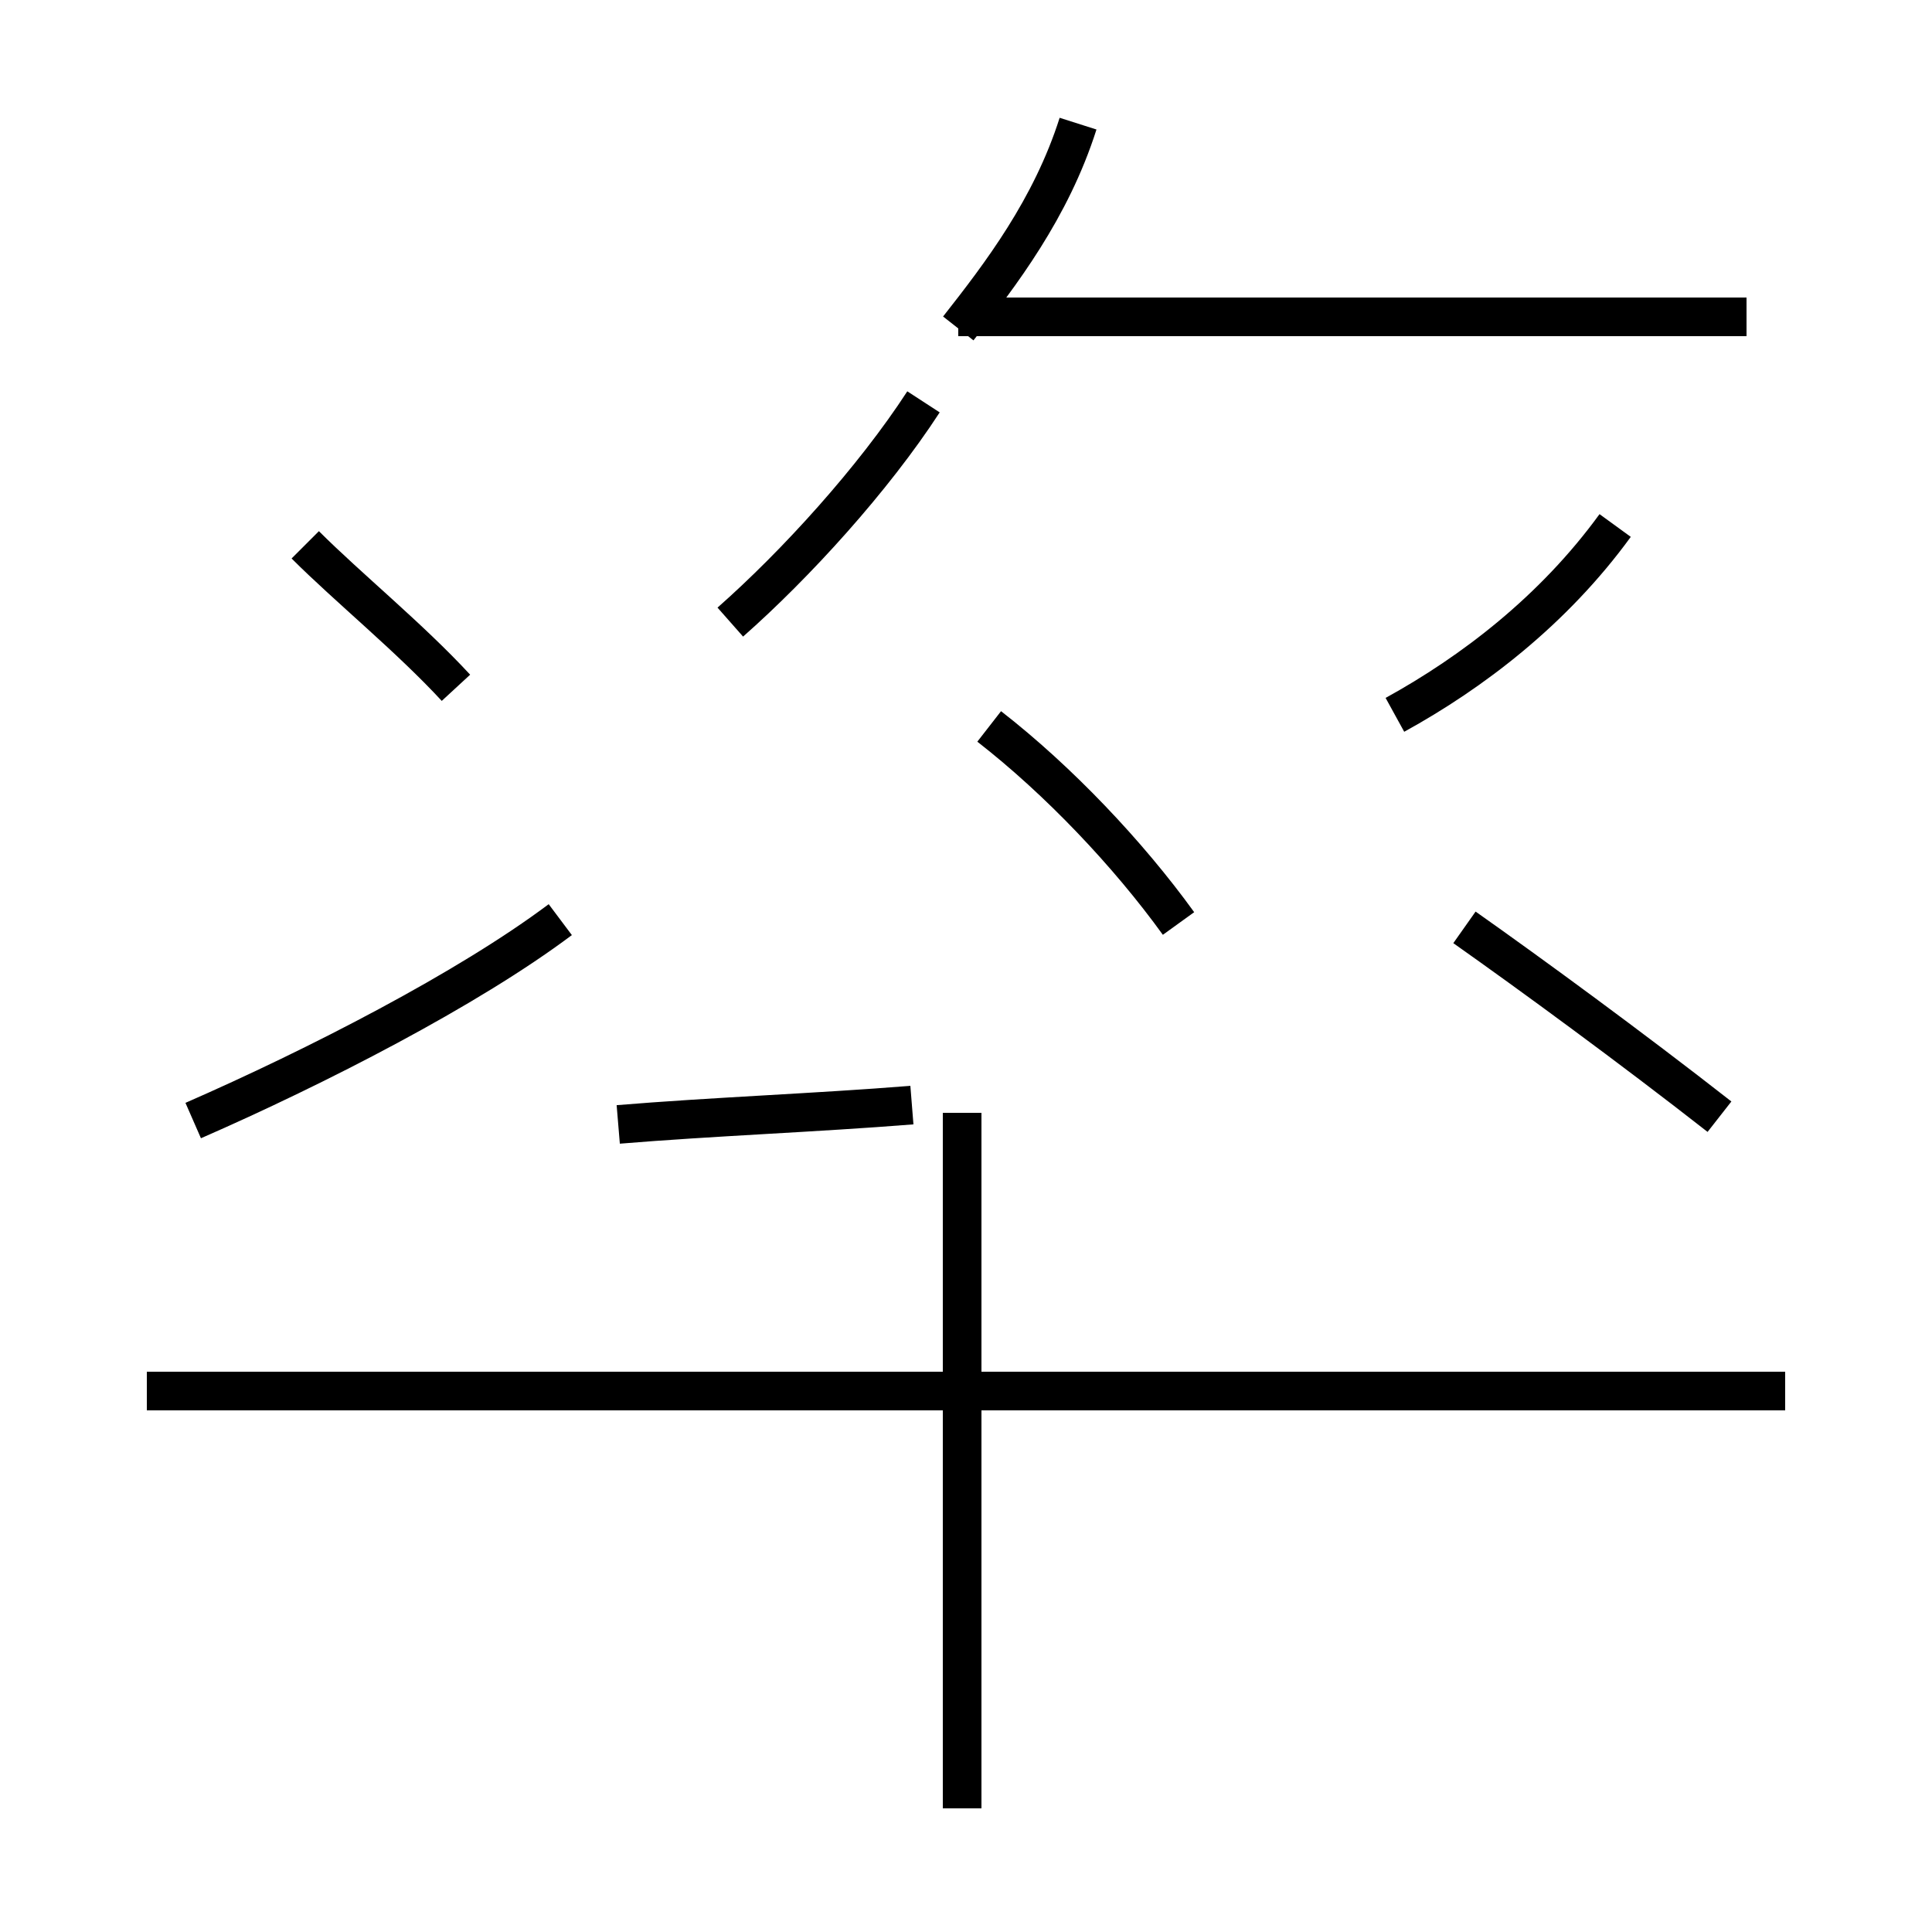 <?xml version='1.0' encoding='utf8'?>
<svg viewBox="0.0 -44.0 50.0 50.0" version="1.1" xmlns="http://www.w3.org/2000/svg">
<rect x="0.0" y="-44.0" width="50.0" height="50.0" fill="#808080" stroke="none"/>
<rect x="-1000" y="-1000" width="2000" height="2000" stroke="white" fill="white"/>
<g style="fill:none; stroke:#000000;  stroke-width:1">
<path d="M 16.0 14.9 C 18.4 15.1 21.1 15.2 23.6 15.4 M 24.9 -2.8 L 24.9 15.2 M 46.2 8.0 L 3.8 8.0 M 24.8 35.8 L 45.2 35.8 M 24.8 35.5 C 25.9 36.9 27.2 38.6 27.9 40.8 M 18.9 27.9 C 20.6 29.4 22.6 31.6 23.9 33.6 M 30.5 20.1 C 29.2 21.9 27.4 23.8 25.6 25.2 M 36.1 25.5 C 38.1 26.6 40.2 28.2 41.8 30.4 M 11.8 26.2 C 10.6 27.5 9.0 28.8 7.9 29.9 M 44.5 15.1 C 42.2 16.9 39.6 18.8 37.9 20.0 M 5.0 15.0 C 8.2 16.4 12.1 18.4 14.5 20.2" transform="scale(1, -1)" />
</g>
</svg>